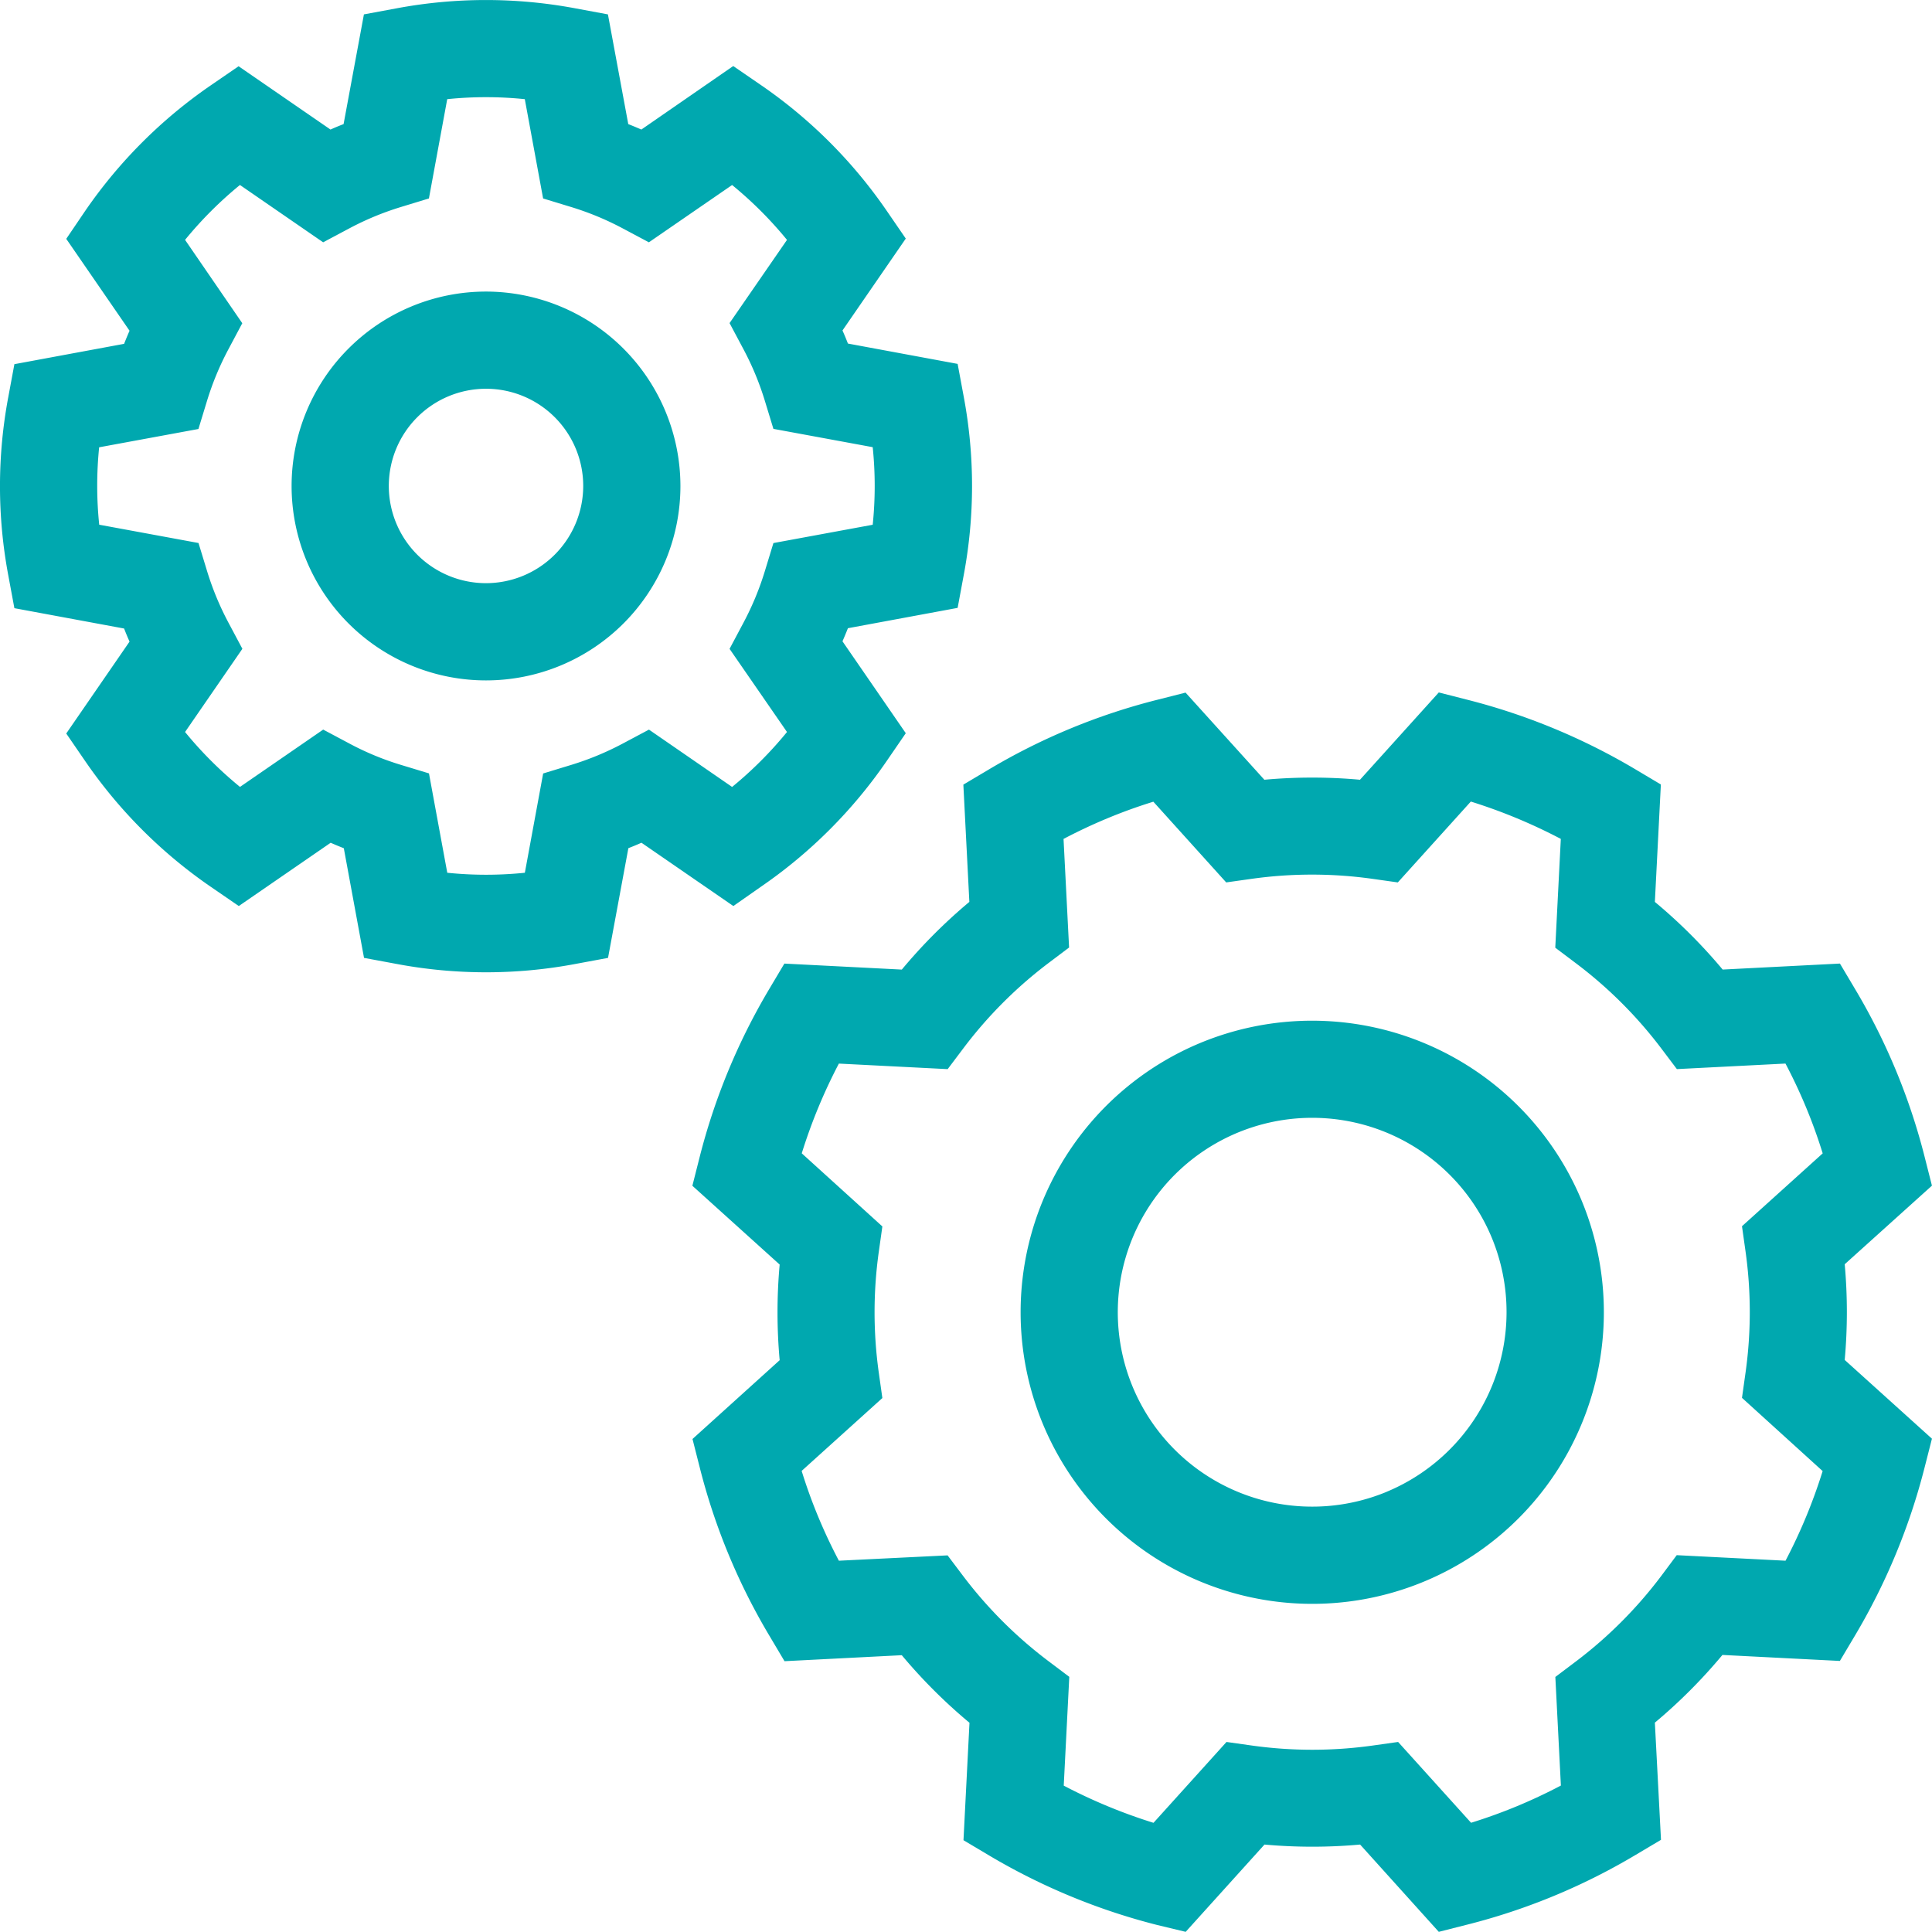<svg xmlns="http://www.w3.org/2000/svg" width="76.002" height="76" viewBox="0 0 76.002 76">
  <path id="gears" d="M63.232,57.026A11.472,11.472,0,1,0,78.22,63.234,11.485,11.485,0,0,0,63.232,57.026Zm7.317,17.664A7.648,7.648,0,1,1,74.687,64.7,7.656,7.656,0,0,1,70.548,74.689ZM88.568,69.5a20.911,20.911,0,0,0,0-3.762L92,62.646l-.284-1.118A24.757,24.757,0,0,0,88.969,54.9l-.589-.991-4.613.236A20.9,20.9,0,0,0,81.1,51.484l.236-4.62-.99-.589a24.957,24.957,0,0,0-6.633-2.747L72.6,43.244l-3.1,3.434a20.947,20.947,0,0,0-3.762,0l-3.1-3.428-1.118.284a24.755,24.755,0,0,0-6.632,2.747l-.991.589.236,4.613a20.9,20.9,0,0,0-2.657,2.663l-4.62-.236-.589.99a24.958,24.958,0,0,0-2.747,6.633l-.283,1.117,3.434,3.1a20.925,20.925,0,0,0,0,3.762l-3.429,3.1.284,1.118a24.756,24.756,0,0,0,2.747,6.632l.589.991,4.613-.236a20.907,20.907,0,0,0,2.663,2.658l-.236,4.62.99.589a24.958,24.958,0,0,0,6.633,2.747L62.643,92l3.1-3.434a20.948,20.948,0,0,0,3.762,0L72.6,92l1.118-.284a24.755,24.755,0,0,0,6.632-2.747l.991-.589L81.1,83.77a20.9,20.9,0,0,0,2.658-2.663l4.62.236.589-.99a24.959,24.959,0,0,0,2.747-6.633L92,72.6l-3.434-3.1ZM86.24,77.4l-4.28-.218L81.35,78a17.1,17.1,0,0,1-3.355,3.362l-.81.611.218,4.272q-.847.446-1.733.814c-.582.241-1.184.459-1.8.65L71,84.53l-1,.141a17.1,17.1,0,0,1-4.751,0l-1-.141-2.872,3.181a21.129,21.129,0,0,1-3.531-1.463l.218-4.28-.811-.611A17.1,17.1,0,0,1,53.888,78l-.611-.81L49,77.4q-.446-.847-.814-1.733t-.65-1.8l3.175-2.866-.141-1a17.1,17.1,0,0,1,0-4.751l.141-1L47.54,61.374A21.127,21.127,0,0,1,49,57.844l4.28.218.611-.811a17.1,17.1,0,0,1,3.355-3.362l.81-.611-.218-4.272q.847-.446,1.733-.814t1.8-.65l2.866,3.175,1-.141a17.066,17.066,0,0,1,4.751,0l1,.141,2.872-3.181A21.131,21.131,0,0,1,77.4,49.005l-.218,4.28.811.611a17.1,17.1,0,0,1,3.362,3.355l.611.81,4.272-.218q.446.847.814,1.733c.241.582.459,1.184.65,1.8l-3.175,2.866.141,1a17.1,17.1,0,0,1,0,4.751l-.141,1L87.7,73.874A21.13,21.13,0,0,1,86.24,77.4ZM35.119,27.474a7.648,7.648,0,1,0,7.648,7.648A7.657,7.657,0,0,0,35.119,27.474Zm0,11.471a3.824,3.824,0,1,1,3.824-3.824A3.828,3.828,0,0,1,35.119,38.945ZM45.929,50.89a19.121,19.121,0,0,0,4.959-4.959l.744-1.084-2.49-3.615q.112-.256.214-.515l4.316-.8.24-1.292a18.988,18.988,0,0,0,0-7.014l-.24-1.292-4.316-.8q-.1-.26-.214-.515l2.49-3.615-.744-1.084a19.124,19.124,0,0,0-4.96-4.959l-1.084-.744L41.23,21.1q-.256-.112-.515-.214l-.8-4.316-1.292-.24a19.091,19.091,0,0,0-7.014,0l-1.293.24-.8,4.316q-.26.1-.515.214l-3.615-2.49-1.084.744a19.124,19.124,0,0,0-4.959,4.959L18.606,25.4l2.49,3.615q-.112.256-.214.515l-4.316.8-.24,1.293a18.985,18.985,0,0,0,0,7.014l.24,1.292,4.316.8q.1.26.214.515l-2.49,3.615.744,1.084a19.121,19.121,0,0,0,4.96,4.959l1.084.744,3.614-2.489c.172.076.344.147.517.215l.795,4.314,1.293.24a19,19,0,0,0,7.014,0l1.292-.24.8-4.316q.259-.1.515-.214l3.615,2.49Zm-4.4-6.184-1.026.546a11.427,11.427,0,0,1-2.025.84l-1.111.339-.72,3.906a14.956,14.956,0,0,1-3.052,0l-.72-3.909-1.114-.338a11.134,11.134,0,0,1-2.021-.839l-1.026-.546-3.273,2.255A15.277,15.277,0,0,1,23.28,44.8l2.255-3.273L24.988,40.5a11.39,11.39,0,0,1-.84-2.024l-.339-1.111-3.906-.72a14.8,14.8,0,0,1-.079-1.526A15.07,15.07,0,0,1,19.9,33.6l3.906-.72.339-1.111a11.391,11.391,0,0,1,.84-2.024l.546-1.026L23.28,25.44a15.264,15.264,0,0,1,2.159-2.159l3.273,2.255,1.026-.546a11.39,11.39,0,0,1,2.024-.84l1.111-.339.72-3.906a14.954,14.954,0,0,1,3.052,0l.72,3.906,1.111.339a11.39,11.39,0,0,1,2.024.84l1.026.546L44.8,23.282a15.265,15.265,0,0,1,2.159,2.159L44.7,28.714l.546,1.026a11.393,11.393,0,0,1,.84,2.024l.339,1.111,3.906.72a14.894,14.894,0,0,1,0,3.052l-3.906.72-.339,1.111a11.393,11.393,0,0,1-.84,2.024L44.7,41.529,46.959,44.8A15.276,15.276,0,0,1,44.8,46.961Z" transform="translate(-16 -16.004)" fill="#00a8af"/>
</svg>
